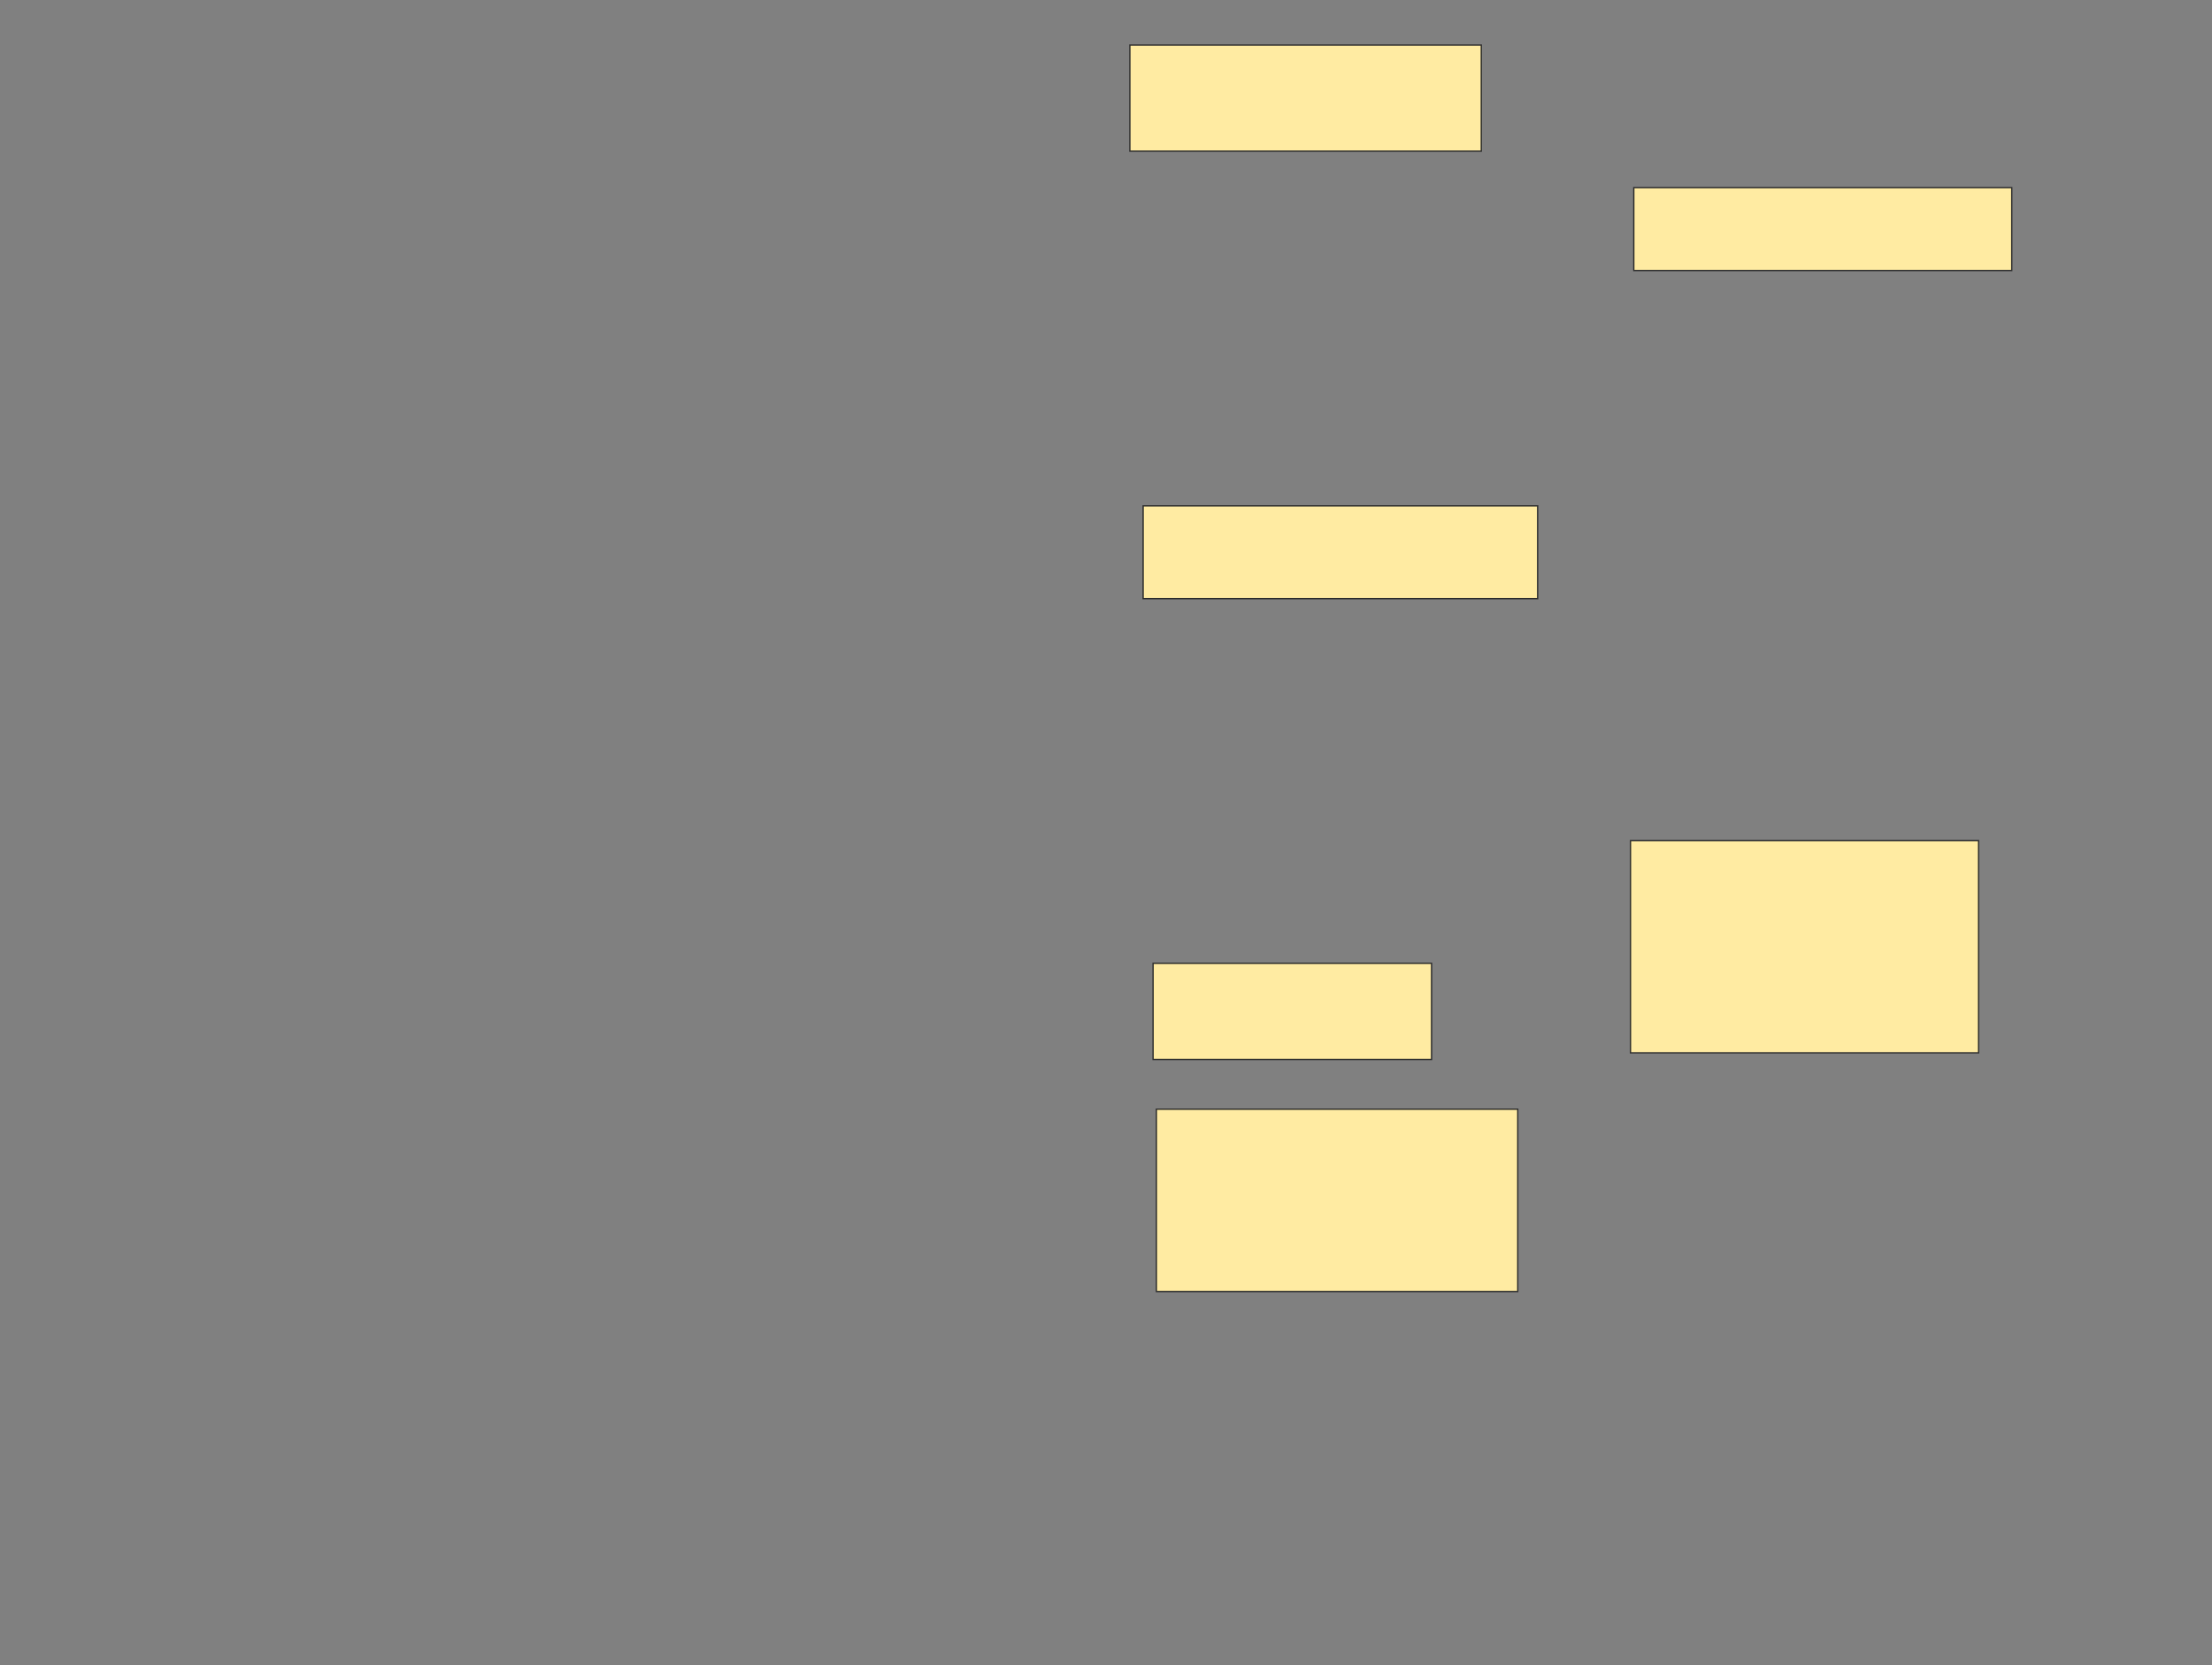 <svg xmlns="http://www.w3.org/2000/svg" width="1668" height="1256">
 <rect width="100%" height="100%" fill="#808080" stroke="none"/>
 <!-- Created with Image Occlusion Enhanced -->
 <g>
  <title>Labels</title>
 </g>
 <g>
  <title>Masks</title>
  <rect id="1a003888f8534b289bd0caa93277529a-ao-1" height="62.5" width="285" y="141.5" x="1232" stroke="#2D2D2D" fill="#FFEBA2"/>
  <rect id="1a003888f8534b289bd0caa93277529a-ao-2" height="160" width="262.5" y="634" x="1229.5" stroke="#2D2D2D" fill="#FFEBA2"/>
  <rect id="1a003888f8534b289bd0caa93277529a-ao-3" height="72.5" width="210" y="726.5" x="869.5" stroke="#2D2D2D" fill="#FFEBA2"/>
  <rect id="1a003888f8534b289bd0caa93277529a-ao-4" height="137.5" width="272.5" y="836.5" x="872" stroke="#2D2D2D" fill="#FFEBA2"/>
  <rect id="1a003888f8534b289bd0caa93277529a-ao-5" height="70" width="297.5" y="381.5" x="862" stroke="#2D2D2D" fill="#FFEBA2"/>
  <rect id="1a003888f8534b289bd0caa93277529a-ao-6" height="80" width="265" y="34" x="852" stroke="#2D2D2D" fill="#FFEBA2"/>
  
 </g>
</svg>